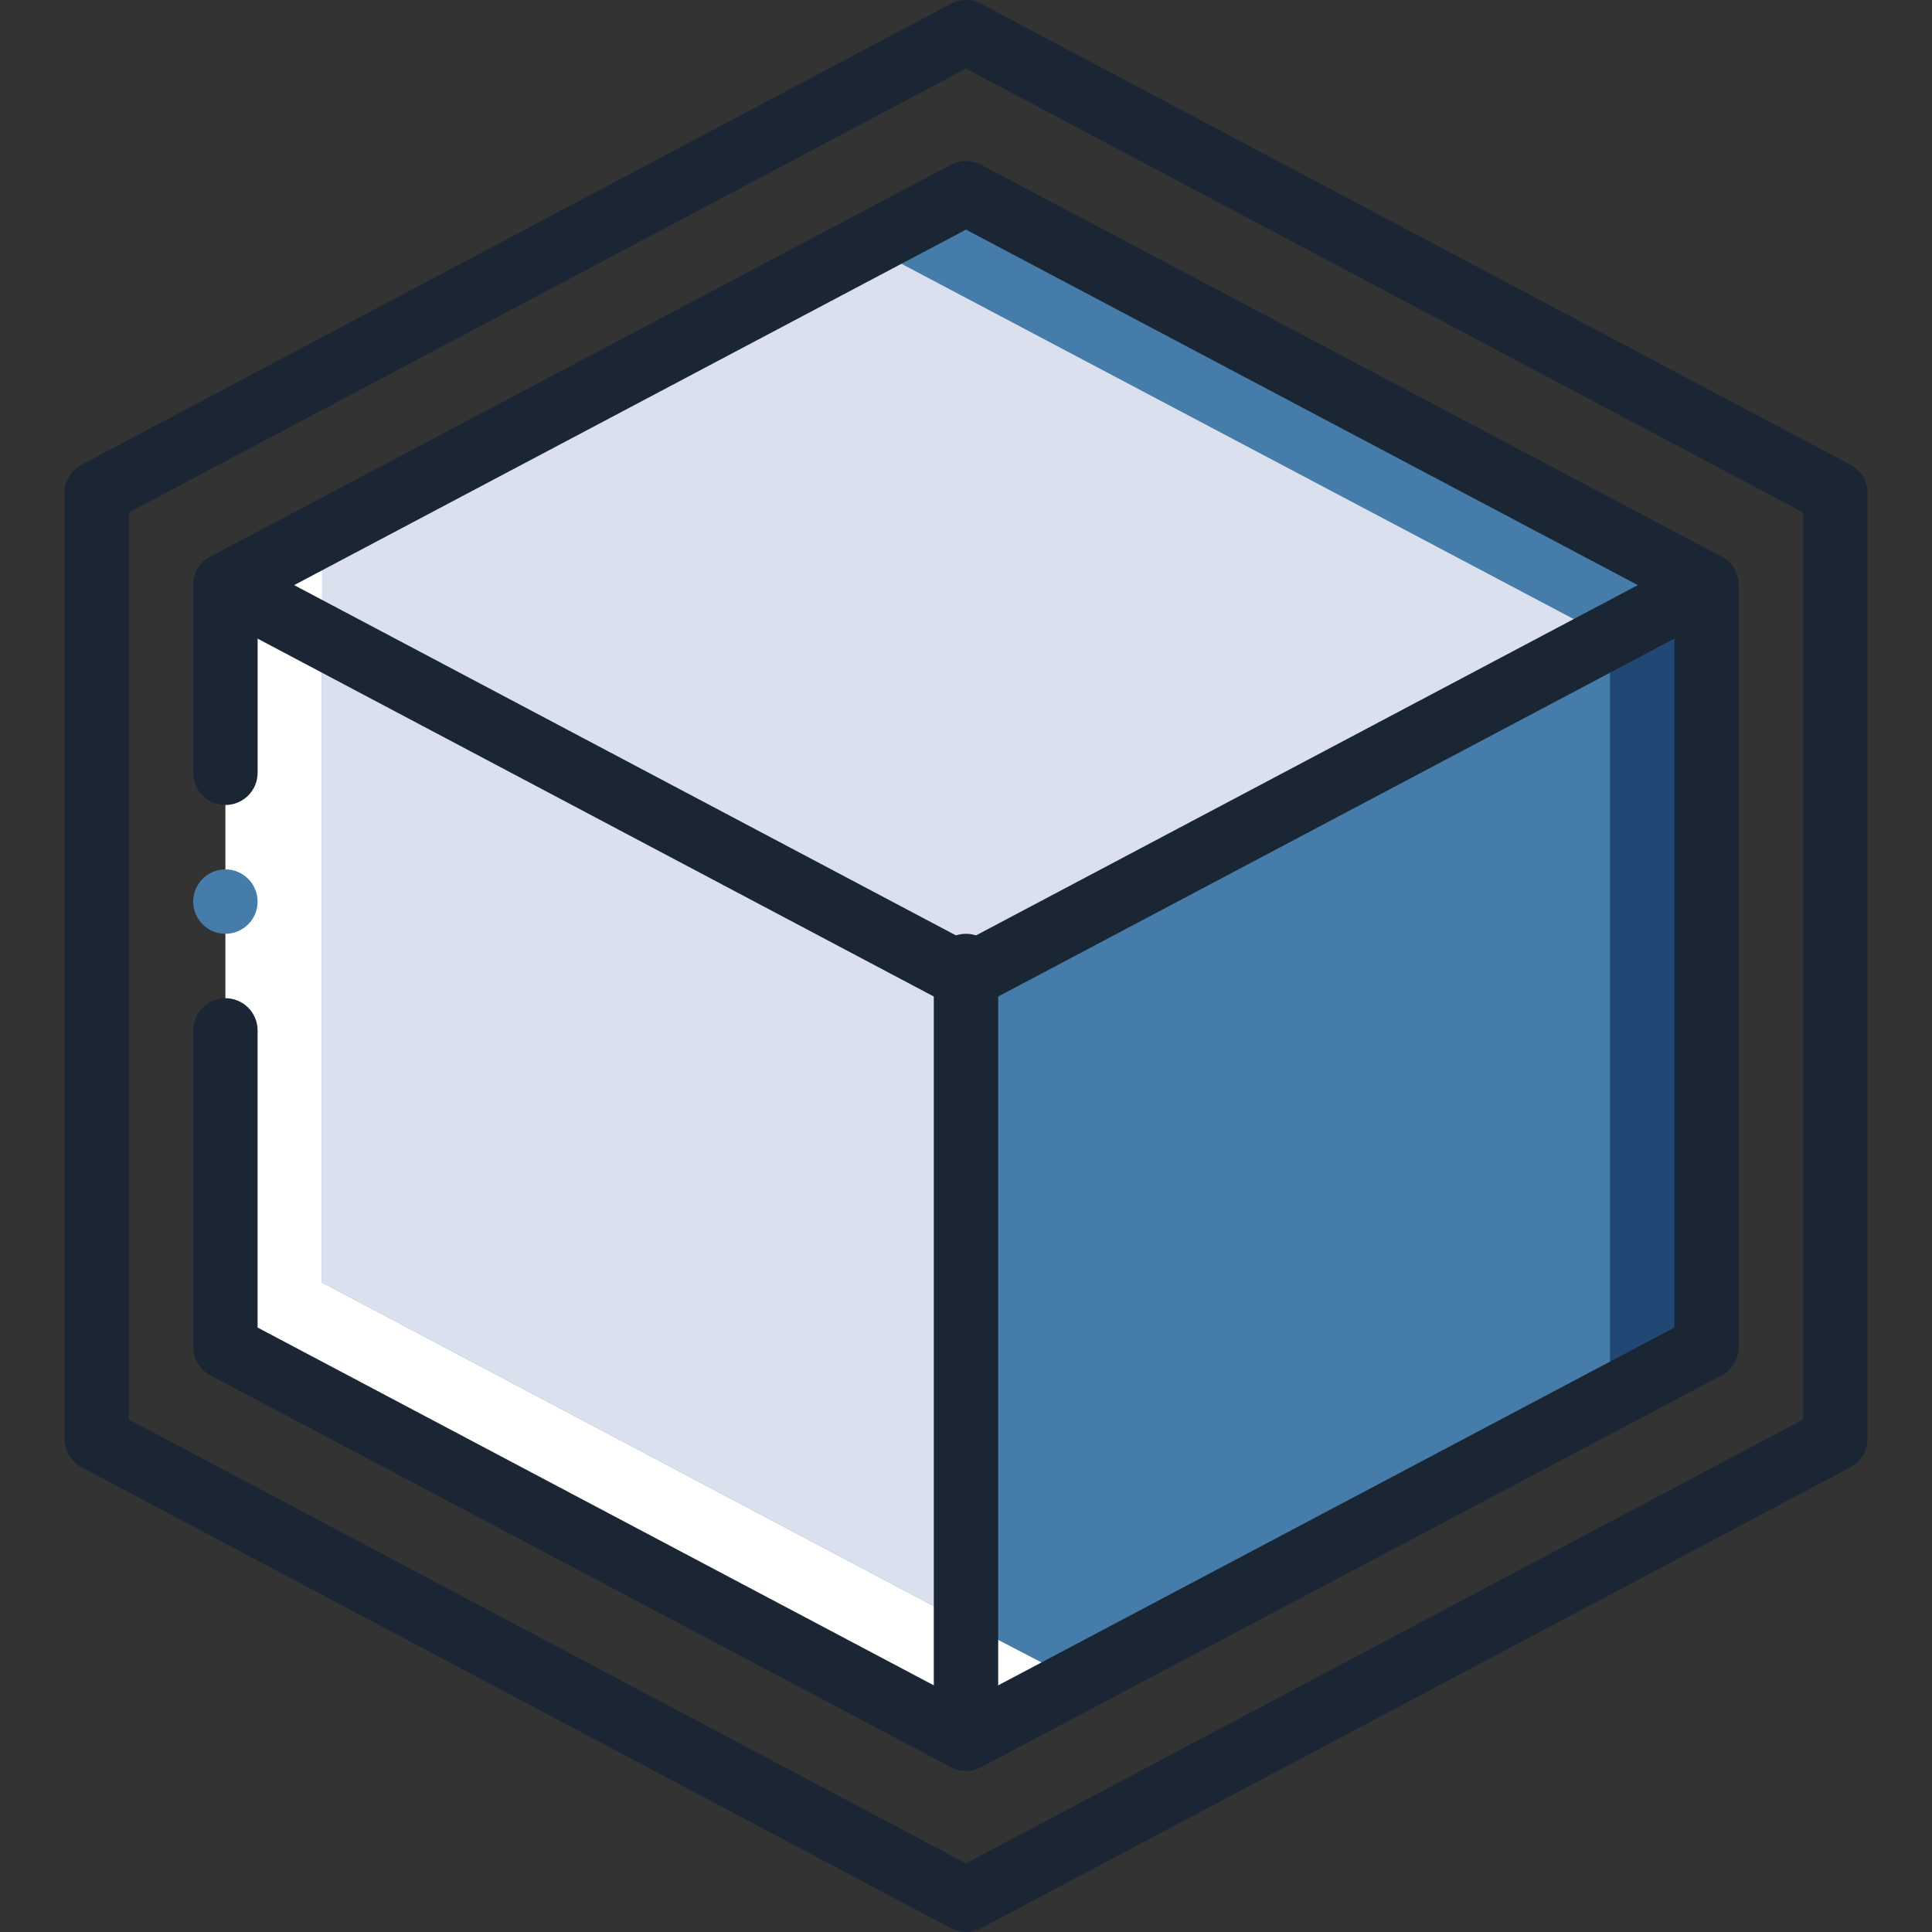 <?xml version="1.0"?>
<svg xmlns="http://www.w3.org/2000/svg" xmlns:xlink="http://www.w3.org/1999/xlink" version="1.1" id="Capa_1" x="0px" y="0px" viewBox="0 0 511.998 511.998" style="enable-background:new 0 0 511.998 511.998;" xml:space="preserve" width="512px" height="512px" class=""><rect x="0" y="0" width="511.998" height="511.998" fill="#333333" stroke="none"/><g><g>
	<g transform="translate(5 6)">
		<path d="M250.999,261.519c-2.263,0.001-4.434-0.898-6.035-2.499c-1.6-1.6-2.499-3.771-2.499-6.035v-2.988    c0-4.713,3.821-8.533,8.533-8.533s8.533,3.821,8.533,8.533v2.988c0.001,2.263-0.898,4.434-2.499,6.035    C255.433,260.62,253.262,261.519,250.999,261.519z" data-original="#000000"/>
		<polygon style="fill:#214875" points="447.266,149.049 447.266,350.947 422.22,364.515 256.435,454.115 255.266,454.798     63.266,350.947 63.266,149.049 255.266,45.198   " data-original="#6D98F7" class="" data-old_color="#25476E"/>
		<polygon style="fill:#467CAA" points="421.666,166.115 421.666,364.515 281.89,440.206 258.252,453.006 256.119,454.115     255.01,454.798 253.388,453.859 63.266,350.947 63.266,152.547 80.332,143.331 229.922,62.265   " data-original="#93B2F4" class="" data-old_color="#467DAC"/>
		<polygon style="fill:#DBE0EE;" points="250.999,252.985 250.999,424.163 80.332,333.881 80.332,162.617   " data-original="#DBE0EE" class=""/>
		<polygon style="fill:#467CAA" points="447.266,149.049 421.154,162.873 250.999,252.985 55.244,149.305 54.732,149.049     250.999,45.198   " data-original="#93B2F4" class="" data-old_color="#467DAC"/>
		<polygon style="fill:#DBE0EE;" points="421.154,162.873 250.76,252.985 54.732,149.305 225.126,59.278   " data-original="#DBE0EE" class=""/>
		<polygon style="fill:#FFFFFF;" points="281.89,440.206 258.252,453.006 253.388,453.859 252.194,454.115 250.999,454.798     54.732,350.947 54.732,149.049 80.332,130.531 80.332,333.881 250.999,424.163   " data-original="#FFFFFF" class=""/>
	</g>
	<g>
		<g>
			<path style="fill:#1B2635" d="M255.999,466.381c-2.263,0.001-4.434-0.898-6.035-2.499c-1.6-1.6-2.499-3.771-2.499-6.035v-201.85     c0-4.713,3.821-8.533,8.533-8.533s8.533,3.821,8.533,8.533v201.85c0.001,2.263-0.898,4.434-2.499,6.035     C260.433,465.483,258.262,466.382,255.999,466.381L255.999,466.381z" data-original="#3575FF" class="" data-old_color="#1b2635"/>
			<path style="fill:#1B2635" d="M255.999,511.998c-1.395,0-2.768-0.342-4-0.996l-230.4-122.167     c-2.79-1.479-4.535-4.379-4.533-7.538v-250.6c-0.001-3.158,1.743-6.058,4.533-7.537l230.4-122.167c2.502-1.325,5.498-1.325,8,0     l230.4,122.167c2.79,1.479,4.535,4.379,4.533,7.537v250.6c0.001,3.158-1.743,6.058-4.533,7.538l-230.4,122.167     C258.767,511.656,257.394,511.998,255.999,511.998z M34.132,376.164l221.867,117.642l221.867-117.642V135.831L255.999,18.19     L34.132,135.831V376.164z" data-original="#3575FF" class="" data-old_color="#1b2635"/>
			<path style="fill:#1B2635" d="M255.999,469.331c-1.392,0.001-2.762-0.339-3.992-0.992L55.741,364.49     c-2.793-1.479-4.541-4.381-4.542-7.542v-83.883c0-4.713,3.821-8.533,8.533-8.533s8.533,3.82,8.533,8.533v78.746l187.733,99.334     l187.733-99.334V160.186L255.999,60.852L68.266,160.186v44.612c0,4.713-3.821,8.533-8.533,8.533s-8.533-3.821-8.533-8.533v-49.75     c0.001-3.161,1.748-6.063,4.542-7.542l196.267-103.85c2.496-1.325,5.487-1.325,7.983,0l196.267,103.85     c2.793,1.479,4.541,4.381,4.542,7.542v201.9c-0.001,3.161-1.748,6.063-4.542,7.542L259.991,468.34     C258.761,468.992,257.391,469.332,255.999,469.331z" data-original="#3575FF" class="" data-old_color="#1b2635"/>
			<path style="fill:#1B2635" d="M255.999,267.481c-1.392,0.001-2.762-0.339-3.992-0.992L55.741,162.615     c-4.152-2.211-5.731-7.365-3.531-11.523c2.201-4.158,7.351-5.75,11.514-3.56l192.275,101.763l192.275-101.763     c4.163-2.19,9.314-0.598,11.514,3.56c2.201,4.158,0.621,9.312-3.531,11.523L259.991,266.49     C258.761,267.142,257.391,267.482,255.999,267.481L255.999,267.481z" data-original="#3575FF" class="" data-old_color="#1b2635"/>
		</g>
		<circle style="fill:#467CAA" cx="59.732" cy="238.931" r="8.533" data-original="#428DFF" class="active-path" data-old_color="#428DFF"/>
	</g>
</g></g> </svg>
